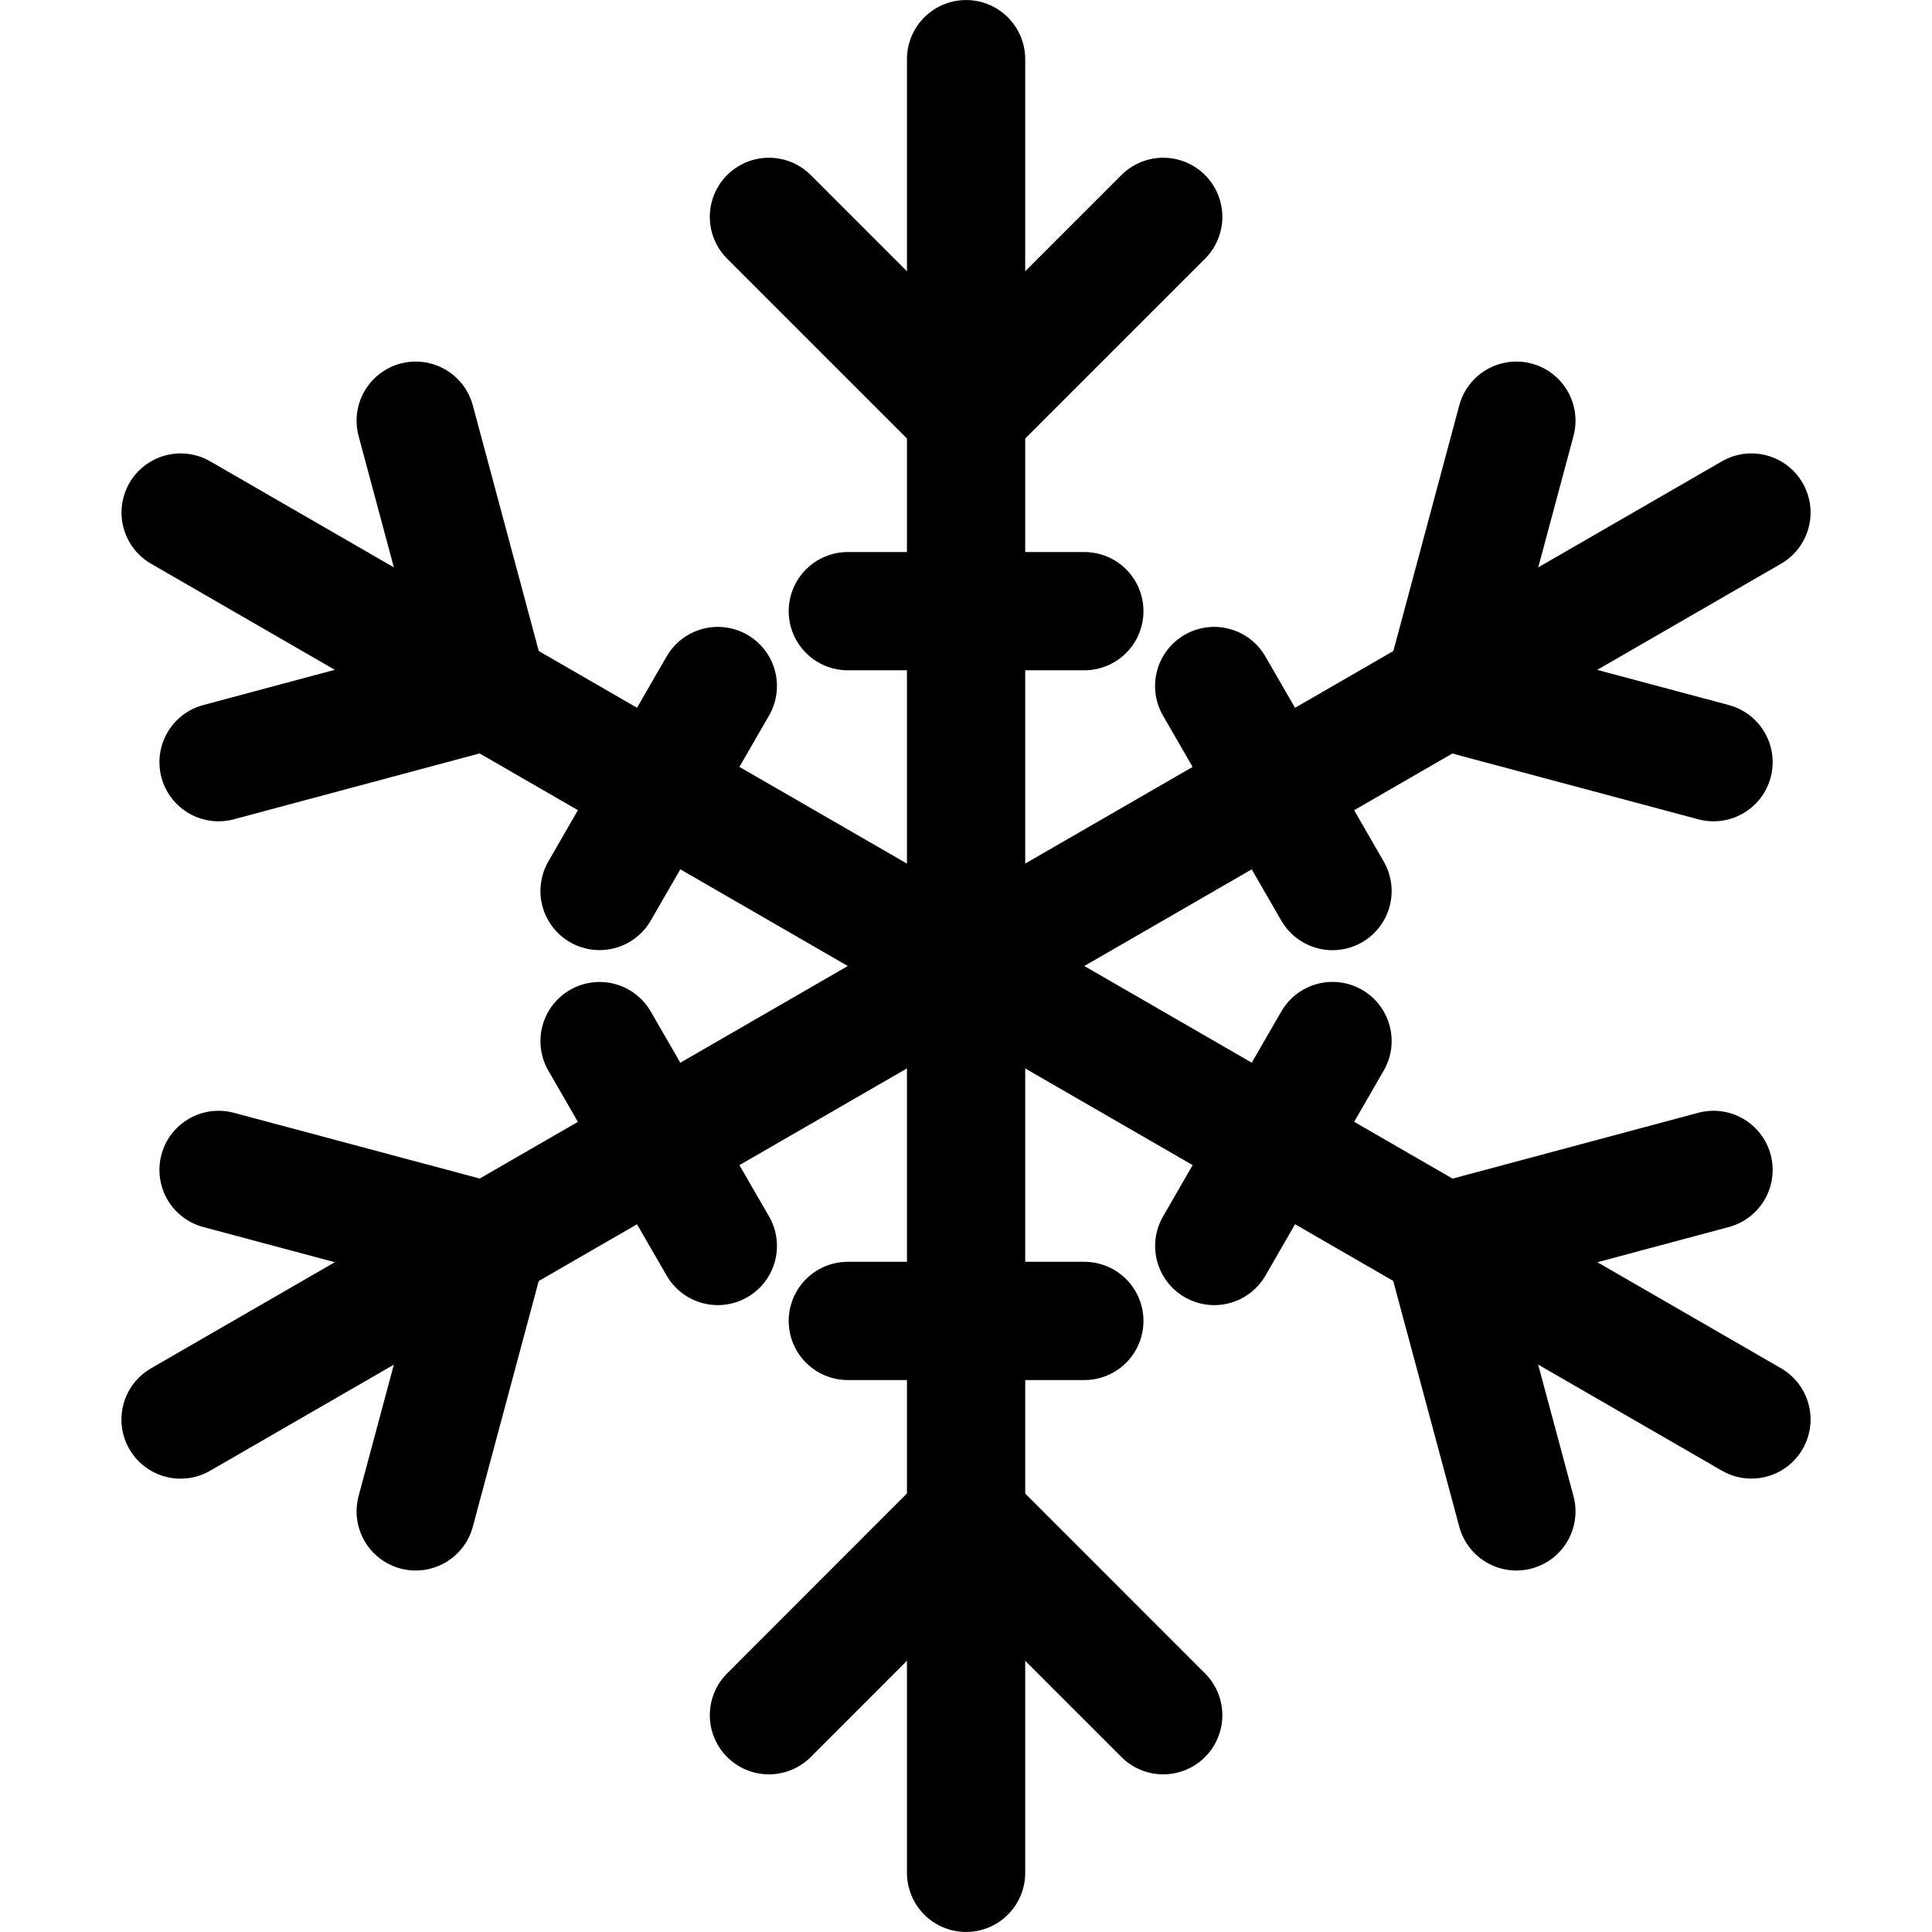 <svg width="24" height="24" viewBox="0 0 24 24" fill="none" xmlns="http://www.w3.org/2000/svg">
<path d="M12.001 0.735V23.265" stroke="black" stroke-width="1.469" stroke-linecap="round" stroke-linejoin="round"/>
<path d="M2.244 6.367L21.757 17.633" stroke="black" stroke-width="1.469" stroke-linecap="round" stroke-linejoin="round"/>
<path d="M2.243 17.634L21.757 6.367" stroke="black" stroke-width="1.469" stroke-linecap="round" stroke-linejoin="round"/>
<path d="M9.552 2.694L12.001 5.143L14.45 2.694" stroke="black" stroke-width="1.469" stroke-linecap="round" stroke-linejoin="round"/>
<path d="M2.715 9.468L6.062 8.571L5.164 5.226" stroke="black" stroke-width="1.469" stroke-linecap="round" stroke-linejoin="round"/>
<path d="M5.164 18.775L6.062 15.428L2.715 14.533" stroke="black" stroke-width="1.469" stroke-linecap="round" stroke-linejoin="round"/>
<path d="M14.45 21.307L12 18.857L9.552 21.307" stroke="black" stroke-width="1.469" stroke-linecap="round" stroke-linejoin="round"/>
<path d="M21.286 14.533L17.938 15.43L18.837 18.775" stroke="black" stroke-width="1.469" stroke-linecap="round" stroke-linejoin="round"/>
<path d="M18.837 5.226L17.939 8.573L21.286 9.468" stroke="black" stroke-width="1.469" stroke-linecap="round" stroke-linejoin="round"/>
<path d="M10.532 7.592H13.47" stroke="black" stroke-width="1.469" stroke-linecap="round" stroke-linejoin="round"/>
<path d="M7.448 11.068L8.917 8.522" stroke="black" stroke-width="1.469" stroke-linecap="round" stroke-linejoin="round"/>
<path d="M8.917 15.478L7.448 12.933" stroke="black" stroke-width="1.469" stroke-linecap="round" stroke-linejoin="round"/>
<path d="M13.47 16.409H10.532" stroke="black" stroke-width="1.469" stroke-linecap="round" stroke-linejoin="round"/>
<path d="M16.553 12.932L15.084 15.478" stroke="black" stroke-width="1.469" stroke-linecap="round" stroke-linejoin="round"/>
<path d="M15.083 8.522L16.553 11.069" stroke="black" stroke-width="1.469" stroke-linecap="round" stroke-linejoin="round"/>
</svg>

